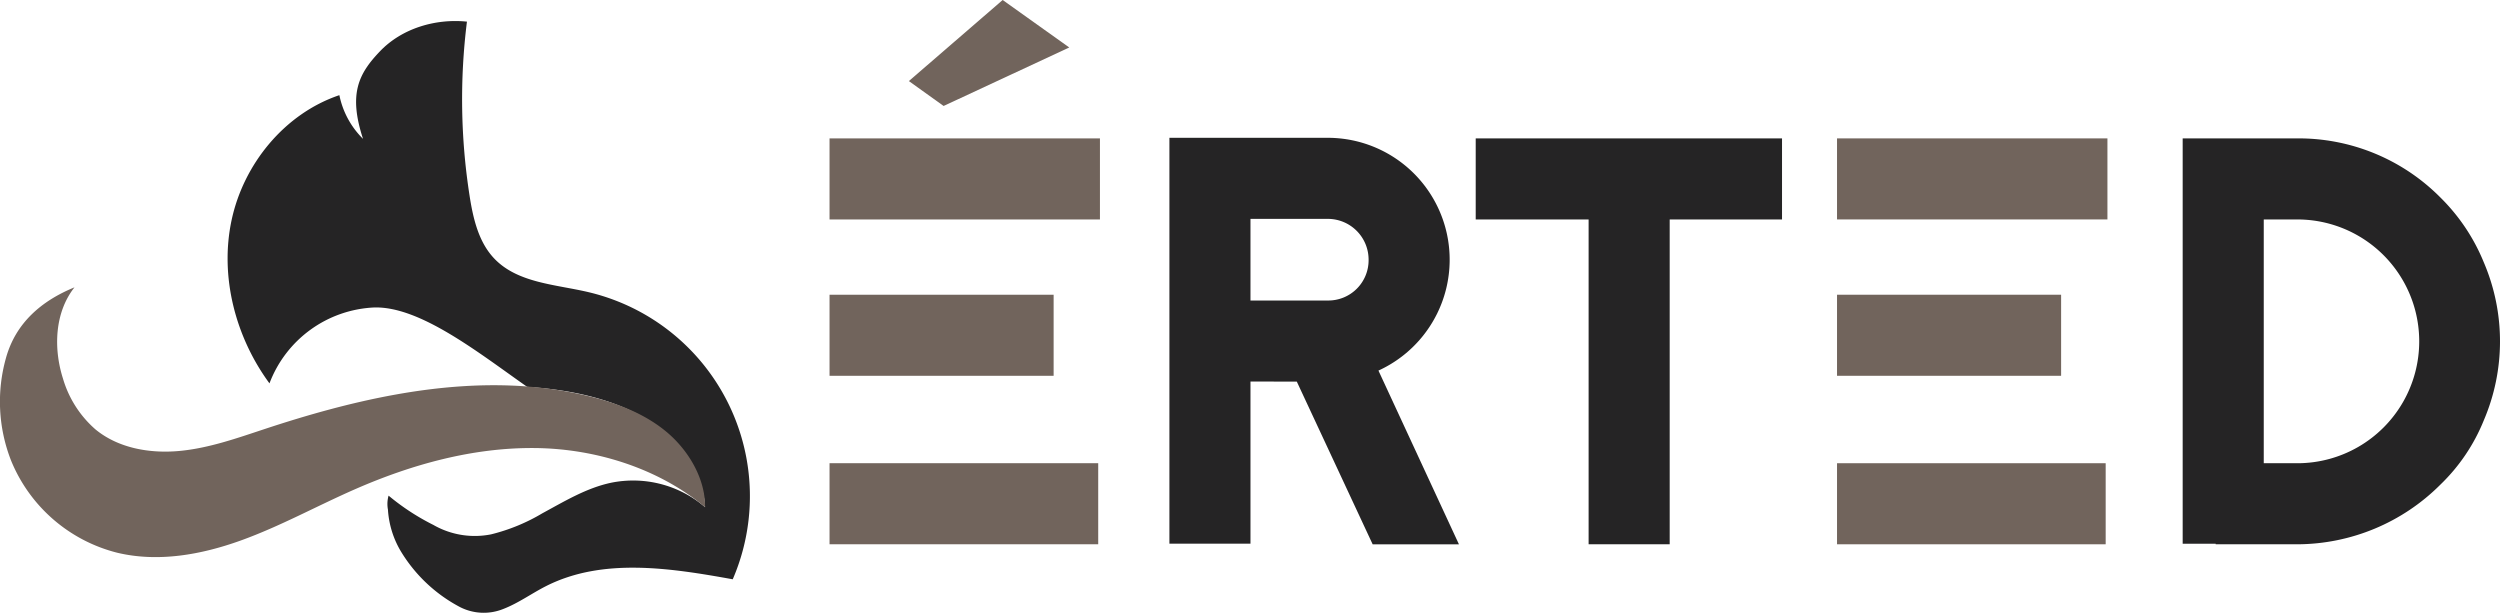 <svg id="Component" xmlns="http://www.w3.org/2000/svg" xmlns:xlink="http://www.w3.org/1999/xlink" width="463.793" height="113.686" viewBox="0 0 463.793 113.686">
  <defs>
    <clipPath id="clip-path">
      <rect id="Rectangle_4" data-name="Rectangle 4" width="463.793" height="113.686" fill="none"/>
    </clipPath>
  </defs>
  <g id="Group_5" data-name="Group 5" clip-path="url(#clip-path)">
    <path id="Path_13" data-name="Path 13" d="M125.256,74.31c-9.061-6.358-19.87-14.961-28.369-14.73a21.818,21.818,0,0,0-19.443,14.08c-6.324-8.6-9.254-19.84-7.027-30.281,2.216-10.391,9.814-19.753,19.994-23.185A15.8,15.8,0,0,0,94.8,28.3c-2.708-8.292-.894-12.04,3.172-16.273s10.266-6.07,16.106-5.474a116.138,116.138,0,0,0,.492,32.32c.654,4.184,1.656,8.568,4.578,11.632,4.341,4.554,11.355,4.786,17.478,6.233a38.895,38.895,0,0,1,26.762,53.268c-11.589-2.091-24.147-4.055-34.649,1.273-2.656,1.348-5.094,3.135-7.881,4.22a9.679,9.679,0,0,1-8.4-.516,28.13,28.13,0,0,1-10.481-9.9,17.16,17.16,0,0,1-2.556-8.006,5.673,5.673,0,0,1,.119-2.589,42.8,42.8,0,0,0,8.307,5.432,15.425,15.425,0,0,0,10.711,1.75,34.846,34.846,0,0,0,9.515-3.909c4.065-2.2,8.129-4.672,12.7-5.654a20.478,20.478,0,0,1,17.48,4.524s.12-20.2-33-22.324" transform="translate(-27.452 -2.539)" fill="#252425"/>
    <path id="Path_14" data-name="Path 14" d="M97.772,106.356a71.209,71.209,0,0,1,11.529,1.813c5.158,1.262,10.265,3.2,14.343,6.6s7.216,8.668,7.158,13.977c-8.726-7.285-20.481-10.918-31.848-10.974s-22.573,3.047-32.99,7.6c-7.133,3.116-13.973,6.918-21.3,9.557s-15.338,4.08-22.907,2.27a28.917,28.917,0,0,1-19.7-17.094,29.935,29.935,0,0,1-.945-19.051c1.807-6.5,6.6-10.6,12.711-13.094-3.669,4.637-3.934,11.266-2.148,16.9a19.93,19.93,0,0,0,6.018,9.442c4.249,3.51,10.116,4.524,15.6,4.012s10.739-2.394,15.973-4.122c15.63-5.16,32.253-9.076,48.5-7.842" transform="translate(0 -34.655)" fill="#71645c"/>
    <path id="Path_15" data-name="Path 15" d="M304.109,40.713H253.943V25.674h50.166ZM253.944,54.678h41.572V69.717H253.944Zm0,31.259h49.844v15.039H253.944Zm21.162-66.279,23.31-10.85L286.062,0l-17.4,15.039Z" transform="translate(-100.05)" fill="#71645c"/>
    <path id="Path_16" data-name="Path 16" d="M396.767,85.37a22.615,22.615,0,0,0-9.346-43.183H357.988v75.3h15.039V87.4l8.593.016L395.693,117.6H411.7Zm-9.346-13H373.027V57.226h14.394a7.565,7.565,0,0,1,7.52,7.627,7.474,7.474,0,0,1-7.52,7.519" transform="translate(-141.042 -16.621)" fill="#252425"/>
    <path id="Path_17" data-name="Path 17" d="M508.581,42.365V57.4h-20.84v60.263H472.7V57.4H451.755V42.365Z" transform="translate(-177.985 -16.691)" fill="#252425"/>
    <path id="Path_18" data-name="Path 18" d="M612.527,57.4H562.362V42.364h50.165ZM562.362,71.368h41.572V86.407H562.362Zm0,31.259H612.2v15.039H562.362Z" transform="translate(-221.562 -16.691)" fill="#71645c"/>
    <path id="Path_19" data-name="Path 19" d="M689.448,42.365a37.024,37.024,0,0,1,26.533,10.956,35.916,35.916,0,0,1,8.056,12.032,37.232,37.232,0,0,1,0,29.326,34.455,34.455,0,0,1-8.056,11.924,37.694,37.694,0,0,1-26.533,11.064H674.3v-.107h-6.123V42.365Zm0,60.263a22.612,22.612,0,0,0,0-45.224h-6.23v45.224Z" transform="translate(-263.253 -16.691)" fill="#252425"/>
  </g>
</svg>
